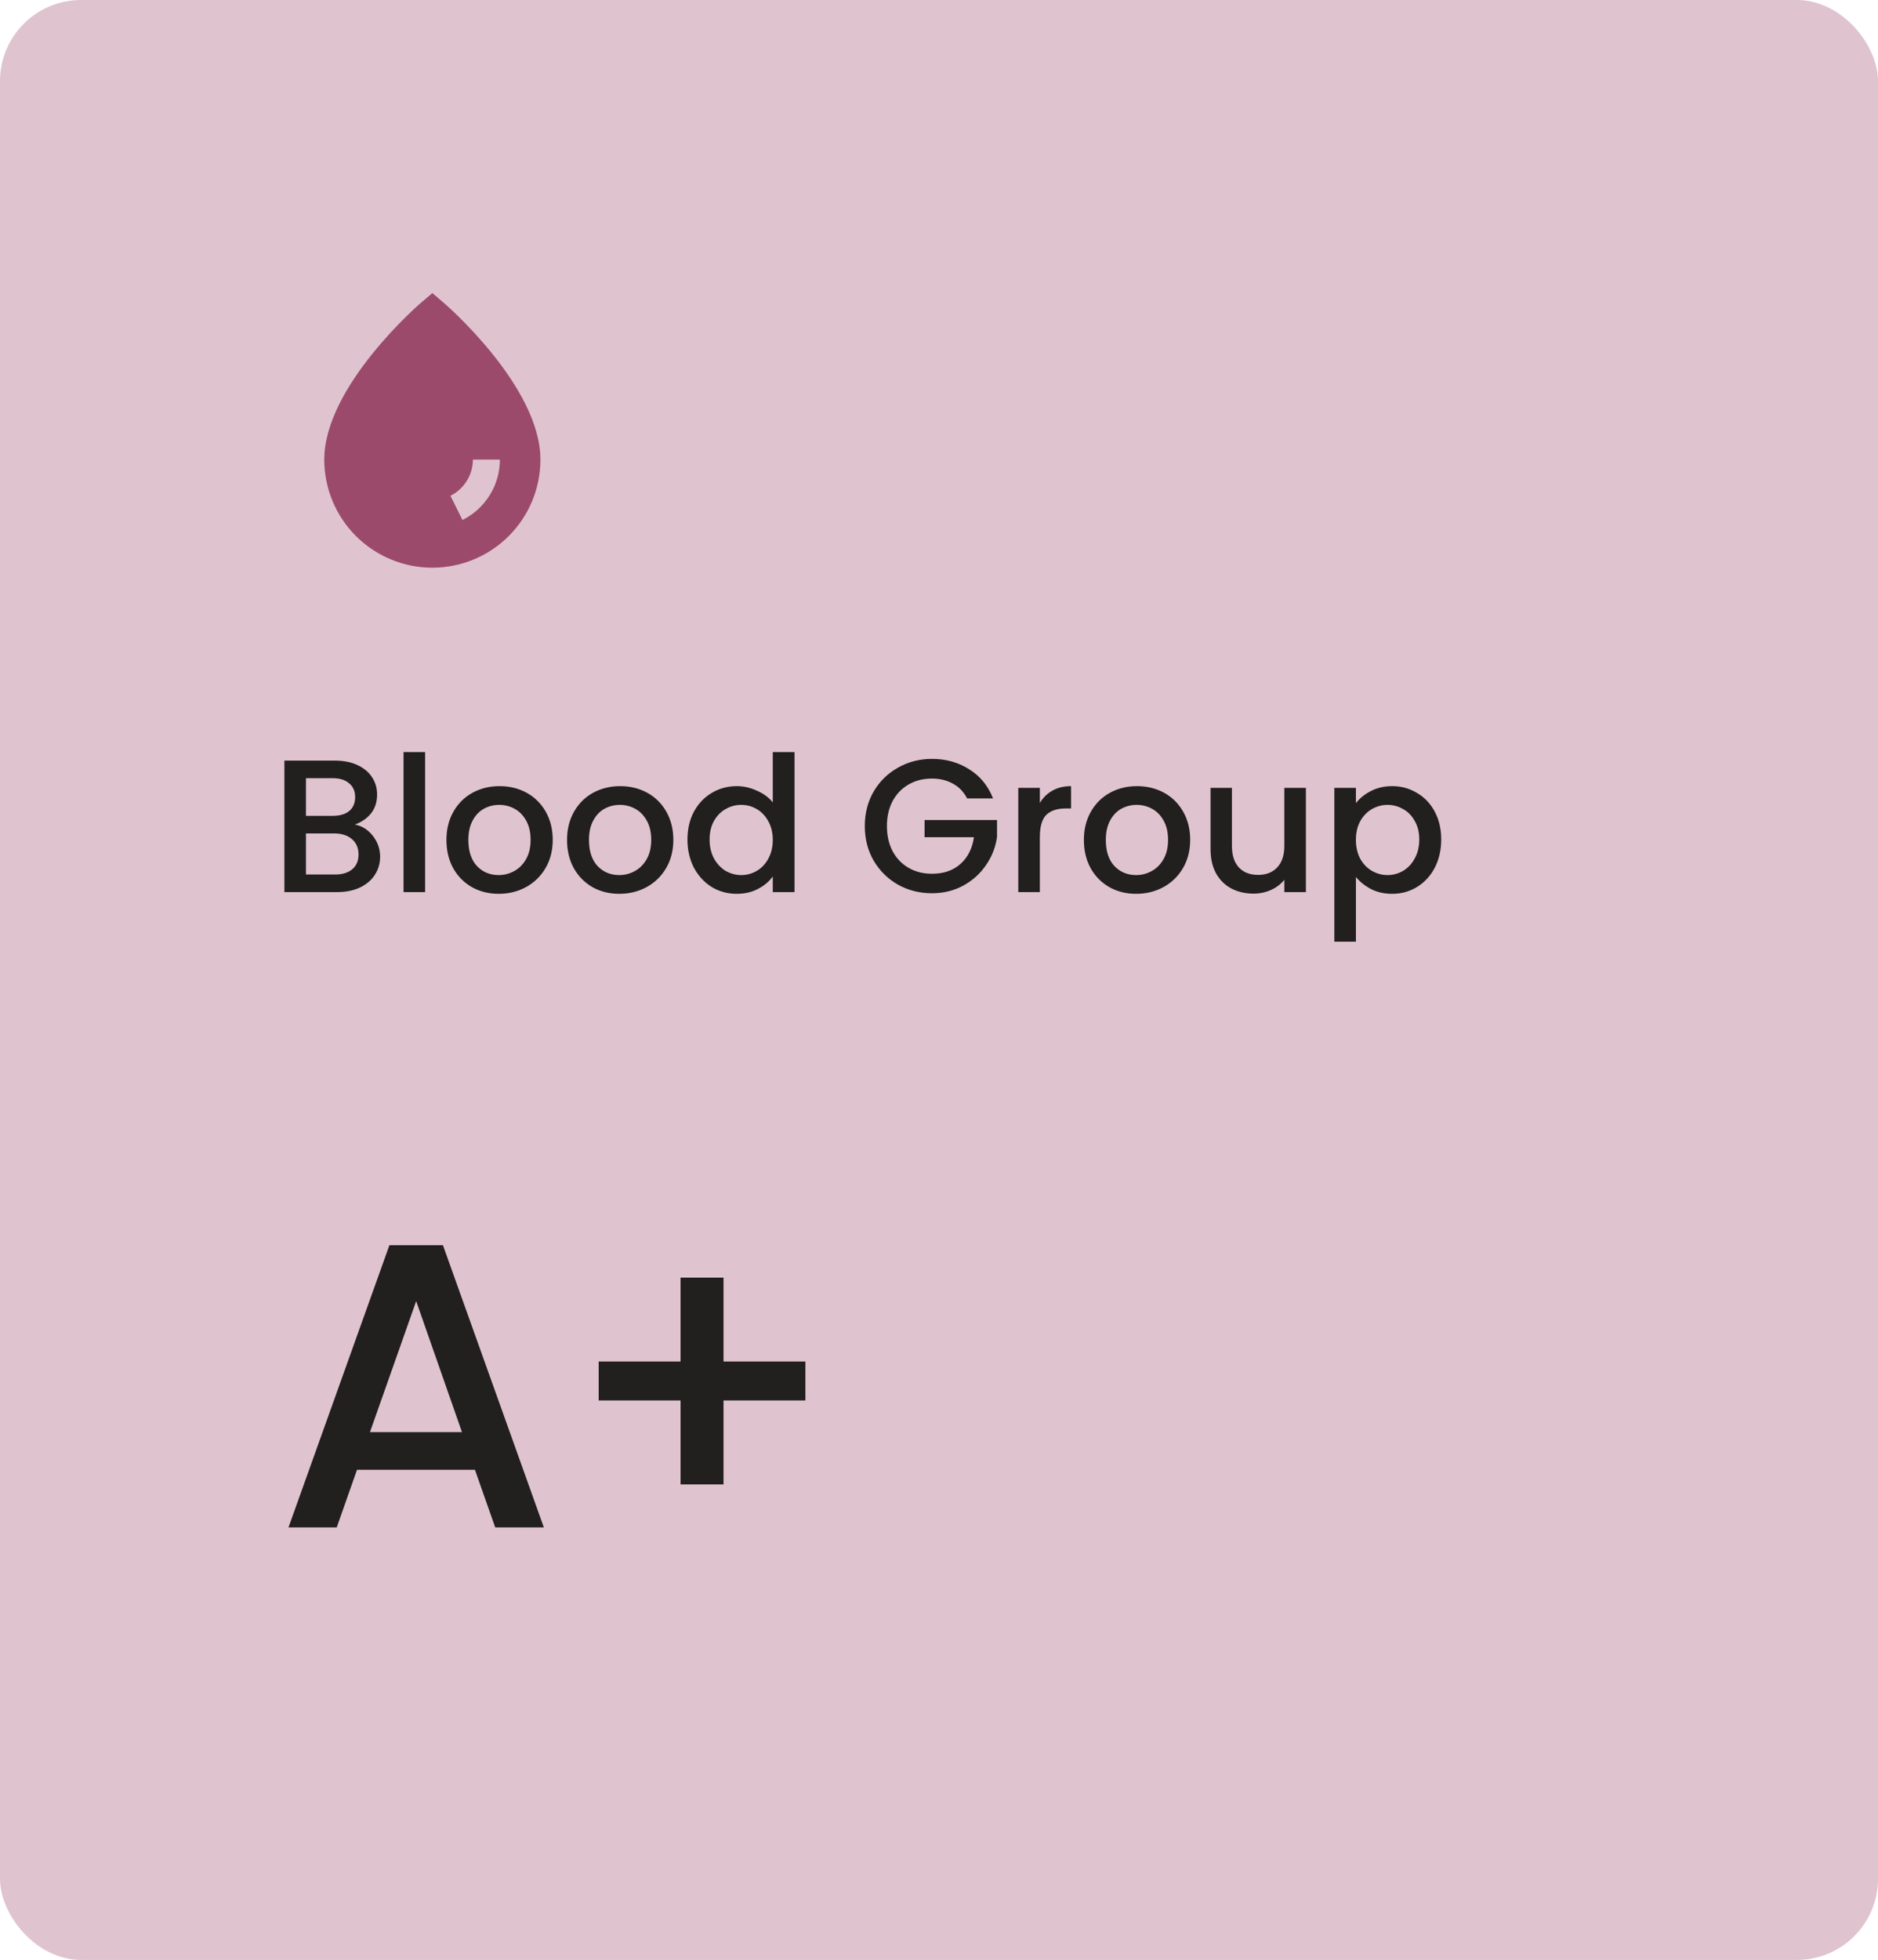 <svg width="139" height="145" viewBox="0 0 139 145" fill="none" xmlns="http://www.w3.org/2000/svg">
<rect width="139" height="145" rx="6" fill="#B2748C" fill-opacity="0.42"/>
<path d="M32.65 22.24L32 21.68L31.35 22.24C31 22.5 24 28.6 24 34C24 36.122 24.843 38.157 26.343 39.657C27.843 41.157 29.878 42 32 42C34.122 42 36.157 41.157 37.657 39.657C39.157 38.157 40 36.122 40 34C40 28.6 33 22.5 32.65 22.24ZM34.23 38.47L33.34 36.68C33.838 36.431 34.257 36.049 34.55 35.576C34.844 35.102 34.999 34.557 35 34H37C36.999 34.929 36.739 35.839 36.25 36.629C35.761 37.418 35.061 38.056 34.23 38.47Z" fill="#9C4A6B"/>
<path d="M26.258 61.002C26.781 61.095 27.224 61.371 27.588 61.828C27.952 62.285 28.134 62.803 28.134 63.382C28.134 63.877 28.003 64.325 27.742 64.726C27.49 65.118 27.121 65.431 26.636 65.664C26.151 65.888 25.586 66 24.942 66H21.05V56.27H24.76C25.423 56.27 25.992 56.382 26.468 56.606C26.944 56.83 27.303 57.133 27.546 57.516C27.789 57.889 27.91 58.309 27.91 58.776C27.91 59.336 27.761 59.803 27.462 60.176C27.163 60.549 26.762 60.825 26.258 61.002ZM22.646 60.358H24.62C25.143 60.358 25.549 60.241 25.838 60.008C26.137 59.765 26.286 59.42 26.286 58.972C26.286 58.533 26.137 58.193 25.838 57.95C25.549 57.698 25.143 57.572 24.62 57.572H22.646V60.358ZM24.802 64.698C25.343 64.698 25.768 64.567 26.076 64.306C26.384 64.045 26.538 63.681 26.538 63.214C26.538 62.738 26.375 62.36 26.048 62.08C25.721 61.8 25.287 61.66 24.746 61.66H22.646V64.698H24.802ZM31.464 55.64V66H29.868V55.64H31.464ZM36.906 66.126C36.178 66.126 35.52 65.963 34.932 65.636C34.344 65.3 33.882 64.833 33.546 64.236C33.21 63.629 33.042 62.929 33.042 62.136C33.042 61.352 33.214 60.657 33.56 60.05C33.905 59.443 34.376 58.977 34.974 58.65C35.571 58.323 36.238 58.16 36.976 58.16C37.713 58.16 38.38 58.323 38.978 58.65C39.575 58.977 40.046 59.443 40.392 60.05C40.737 60.657 40.91 61.352 40.91 62.136C40.91 62.92 40.732 63.615 40.378 64.222C40.023 64.829 39.538 65.3 38.922 65.636C38.315 65.963 37.643 66.126 36.906 66.126ZM36.906 64.74C37.316 64.74 37.699 64.642 38.054 64.446C38.418 64.25 38.712 63.956 38.936 63.564C39.16 63.172 39.272 62.696 39.272 62.136C39.272 61.576 39.164 61.105 38.95 60.722C38.735 60.33 38.45 60.036 38.096 59.84C37.741 59.644 37.358 59.546 36.948 59.546C36.537 59.546 36.154 59.644 35.8 59.84C35.454 60.036 35.179 60.33 34.974 60.722C34.768 61.105 34.666 61.576 34.666 62.136C34.666 62.967 34.876 63.611 35.296 64.068C35.725 64.516 36.262 64.74 36.906 64.74ZM45.834 66.126C45.105 66.126 44.447 65.963 43.859 65.636C43.272 65.3 42.809 64.833 42.474 64.236C42.138 63.629 41.969 62.929 41.969 62.136C41.969 61.352 42.142 60.657 42.487 60.05C42.833 59.443 43.304 58.977 43.901 58.65C44.499 58.323 45.166 58.16 45.904 58.16C46.641 58.16 47.308 58.323 47.906 58.65C48.503 58.977 48.974 59.443 49.319 60.05C49.665 60.657 49.837 61.352 49.837 62.136C49.837 62.92 49.66 63.615 49.306 64.222C48.951 64.829 48.465 65.3 47.849 65.636C47.243 65.963 46.571 66.126 45.834 66.126ZM45.834 64.74C46.244 64.74 46.627 64.642 46.981 64.446C47.346 64.25 47.639 63.956 47.864 63.564C48.087 63.172 48.2 62.696 48.2 62.136C48.2 61.576 48.092 61.105 47.877 60.722C47.663 60.33 47.378 60.036 47.023 59.84C46.669 59.644 46.286 59.546 45.876 59.546C45.465 59.546 45.082 59.644 44.727 59.84C44.382 60.036 44.107 60.33 43.901 60.722C43.696 61.105 43.593 61.576 43.593 62.136C43.593 62.967 43.803 63.611 44.224 64.068C44.653 64.516 45.19 64.74 45.834 64.74ZM50.883 62.108C50.883 61.333 51.042 60.647 51.359 60.05C51.686 59.453 52.125 58.991 52.675 58.664C53.235 58.328 53.856 58.16 54.537 58.16C55.041 58.16 55.536 58.272 56.021 58.496C56.516 58.711 56.908 59 57.197 59.364V55.64H58.807V66H57.197V64.838C56.936 65.211 56.572 65.519 56.105 65.762C55.648 66.005 55.121 66.126 54.523 66.126C53.851 66.126 53.235 65.958 52.675 65.622C52.125 65.277 51.686 64.801 51.359 64.194C51.042 63.578 50.883 62.883 50.883 62.108ZM57.197 62.136C57.197 61.604 57.085 61.142 56.861 60.75C56.647 60.358 56.362 60.059 56.007 59.854C55.653 59.649 55.27 59.546 54.859 59.546C54.449 59.546 54.066 59.649 53.711 59.854C53.357 60.05 53.067 60.344 52.843 60.736C52.629 61.119 52.521 61.576 52.521 62.108C52.521 62.64 52.629 63.107 52.843 63.508C53.067 63.909 53.357 64.217 53.711 64.432C54.075 64.637 54.458 64.74 54.859 64.74C55.27 64.74 55.653 64.637 56.007 64.432C56.362 64.227 56.647 63.928 56.861 63.536C57.085 63.135 57.197 62.668 57.197 62.136ZM71.582 59.07C71.33 58.585 70.98 58.221 70.532 57.978C70.084 57.726 69.566 57.6 68.978 57.6C68.334 57.6 67.76 57.745 67.256 58.034C66.752 58.323 66.356 58.734 66.066 59.266C65.786 59.798 65.646 60.414 65.646 61.114C65.646 61.814 65.786 62.435 66.066 62.976C66.356 63.508 66.752 63.919 67.256 64.208C67.76 64.497 68.334 64.642 68.978 64.642C69.846 64.642 70.551 64.399 71.092 63.914C71.634 63.429 71.965 62.771 72.086 61.94H68.432V60.666H73.794V61.912C73.692 62.668 73.421 63.363 72.982 63.998C72.553 64.633 71.988 65.141 71.288 65.524C70.598 65.897 69.828 66.084 68.978 66.084C68.064 66.084 67.228 65.874 66.472 65.454C65.716 65.025 65.114 64.432 64.666 63.676C64.228 62.92 64.008 62.066 64.008 61.114C64.008 60.162 64.228 59.308 64.666 58.552C65.114 57.796 65.716 57.208 66.472 56.788C67.238 56.359 68.073 56.144 68.978 56.144C70.014 56.144 70.934 56.401 71.736 56.914C72.548 57.418 73.136 58.137 73.5 59.07H71.582ZM76.964 59.406C77.198 59.014 77.506 58.711 77.888 58.496C78.28 58.272 78.742 58.16 79.274 58.16V59.812H78.868C78.243 59.812 77.767 59.971 77.44 60.288C77.123 60.605 76.964 61.156 76.964 61.94V66H75.368V58.286H76.964V59.406ZM84.087 66.126C83.359 66.126 82.701 65.963 82.113 65.636C81.525 65.3 81.063 64.833 80.727 64.236C80.391 63.629 80.223 62.929 80.223 62.136C80.223 61.352 80.396 60.657 80.741 60.05C81.087 59.443 81.558 58.977 82.155 58.65C82.753 58.323 83.42 58.16 84.157 58.16C84.895 58.16 85.562 58.323 86.159 58.65C86.757 58.977 87.228 59.443 87.573 60.05C87.919 60.657 88.091 61.352 88.091 62.136C88.091 62.92 87.914 63.615 87.559 64.222C87.205 64.829 86.719 65.3 86.103 65.636C85.497 65.963 84.825 66.126 84.087 66.126ZM84.087 64.74C84.498 64.74 84.881 64.642 85.235 64.446C85.599 64.25 85.893 63.956 86.117 63.564C86.341 63.172 86.453 62.696 86.453 62.136C86.453 61.576 86.346 61.105 86.131 60.722C85.917 60.33 85.632 60.036 85.277 59.84C84.923 59.644 84.54 59.546 84.129 59.546C83.719 59.546 83.336 59.644 82.981 59.84C82.636 60.036 82.361 60.33 82.155 60.722C81.95 61.105 81.847 61.576 81.847 62.136C81.847 62.967 82.057 63.611 82.477 64.068C82.907 64.516 83.443 64.74 84.087 64.74ZM96.655 58.286V66H95.059V65.09C94.807 65.407 94.476 65.659 94.065 65.846C93.664 66.023 93.234 66.112 92.777 66.112C92.171 66.112 91.624 65.986 91.139 65.734C90.663 65.482 90.285 65.109 90.005 64.614C89.734 64.119 89.599 63.522 89.599 62.822V58.286H91.181V62.584C91.181 63.275 91.354 63.807 91.699 64.18C92.044 64.544 92.516 64.726 93.113 64.726C93.71 64.726 94.182 64.544 94.527 64.18C94.882 63.807 95.059 63.275 95.059 62.584V58.286H96.655ZM100.357 59.42C100.628 59.065 100.996 58.767 101.463 58.524C101.93 58.281 102.457 58.16 103.045 58.16C103.717 58.16 104.328 58.328 104.879 58.664C105.439 58.991 105.878 59.453 106.195 60.05C106.512 60.647 106.671 61.333 106.671 62.108C106.671 62.883 106.512 63.578 106.195 64.194C105.878 64.801 105.439 65.277 104.879 65.622C104.328 65.958 103.717 66.126 103.045 66.126C102.457 66.126 101.934 66.009 101.477 65.776C101.02 65.533 100.646 65.235 100.357 64.88V69.668H98.761V58.286H100.357V59.42ZM105.047 62.108C105.047 61.576 104.935 61.119 104.711 60.736C104.496 60.344 104.207 60.05 103.843 59.854C103.488 59.649 103.106 59.546 102.695 59.546C102.294 59.546 101.911 59.649 101.547 59.854C101.192 60.059 100.903 60.358 100.679 60.75C100.464 61.142 100.357 61.604 100.357 62.136C100.357 62.668 100.464 63.135 100.679 63.536C100.903 63.928 101.192 64.227 101.547 64.432C101.911 64.637 102.294 64.74 102.695 64.74C103.106 64.74 103.488 64.637 103.843 64.432C104.207 64.217 104.496 63.909 104.711 63.508C104.935 63.107 105.047 62.64 105.047 62.108Z" fill="#221F1F"/>
<path d="M35.153 108.74H26.423L24.923 113H21.353L28.823 92.12H32.783L40.253 113H36.653L35.153 108.74ZM34.193 105.95L30.803 96.26L27.383 105.95H34.193ZM59.611 103.61H53.551V109.82H50.371V103.61H44.311V100.73H50.371V94.52H53.551V100.73H59.611V103.61Z" fill="#221F1F"/>
</svg>
